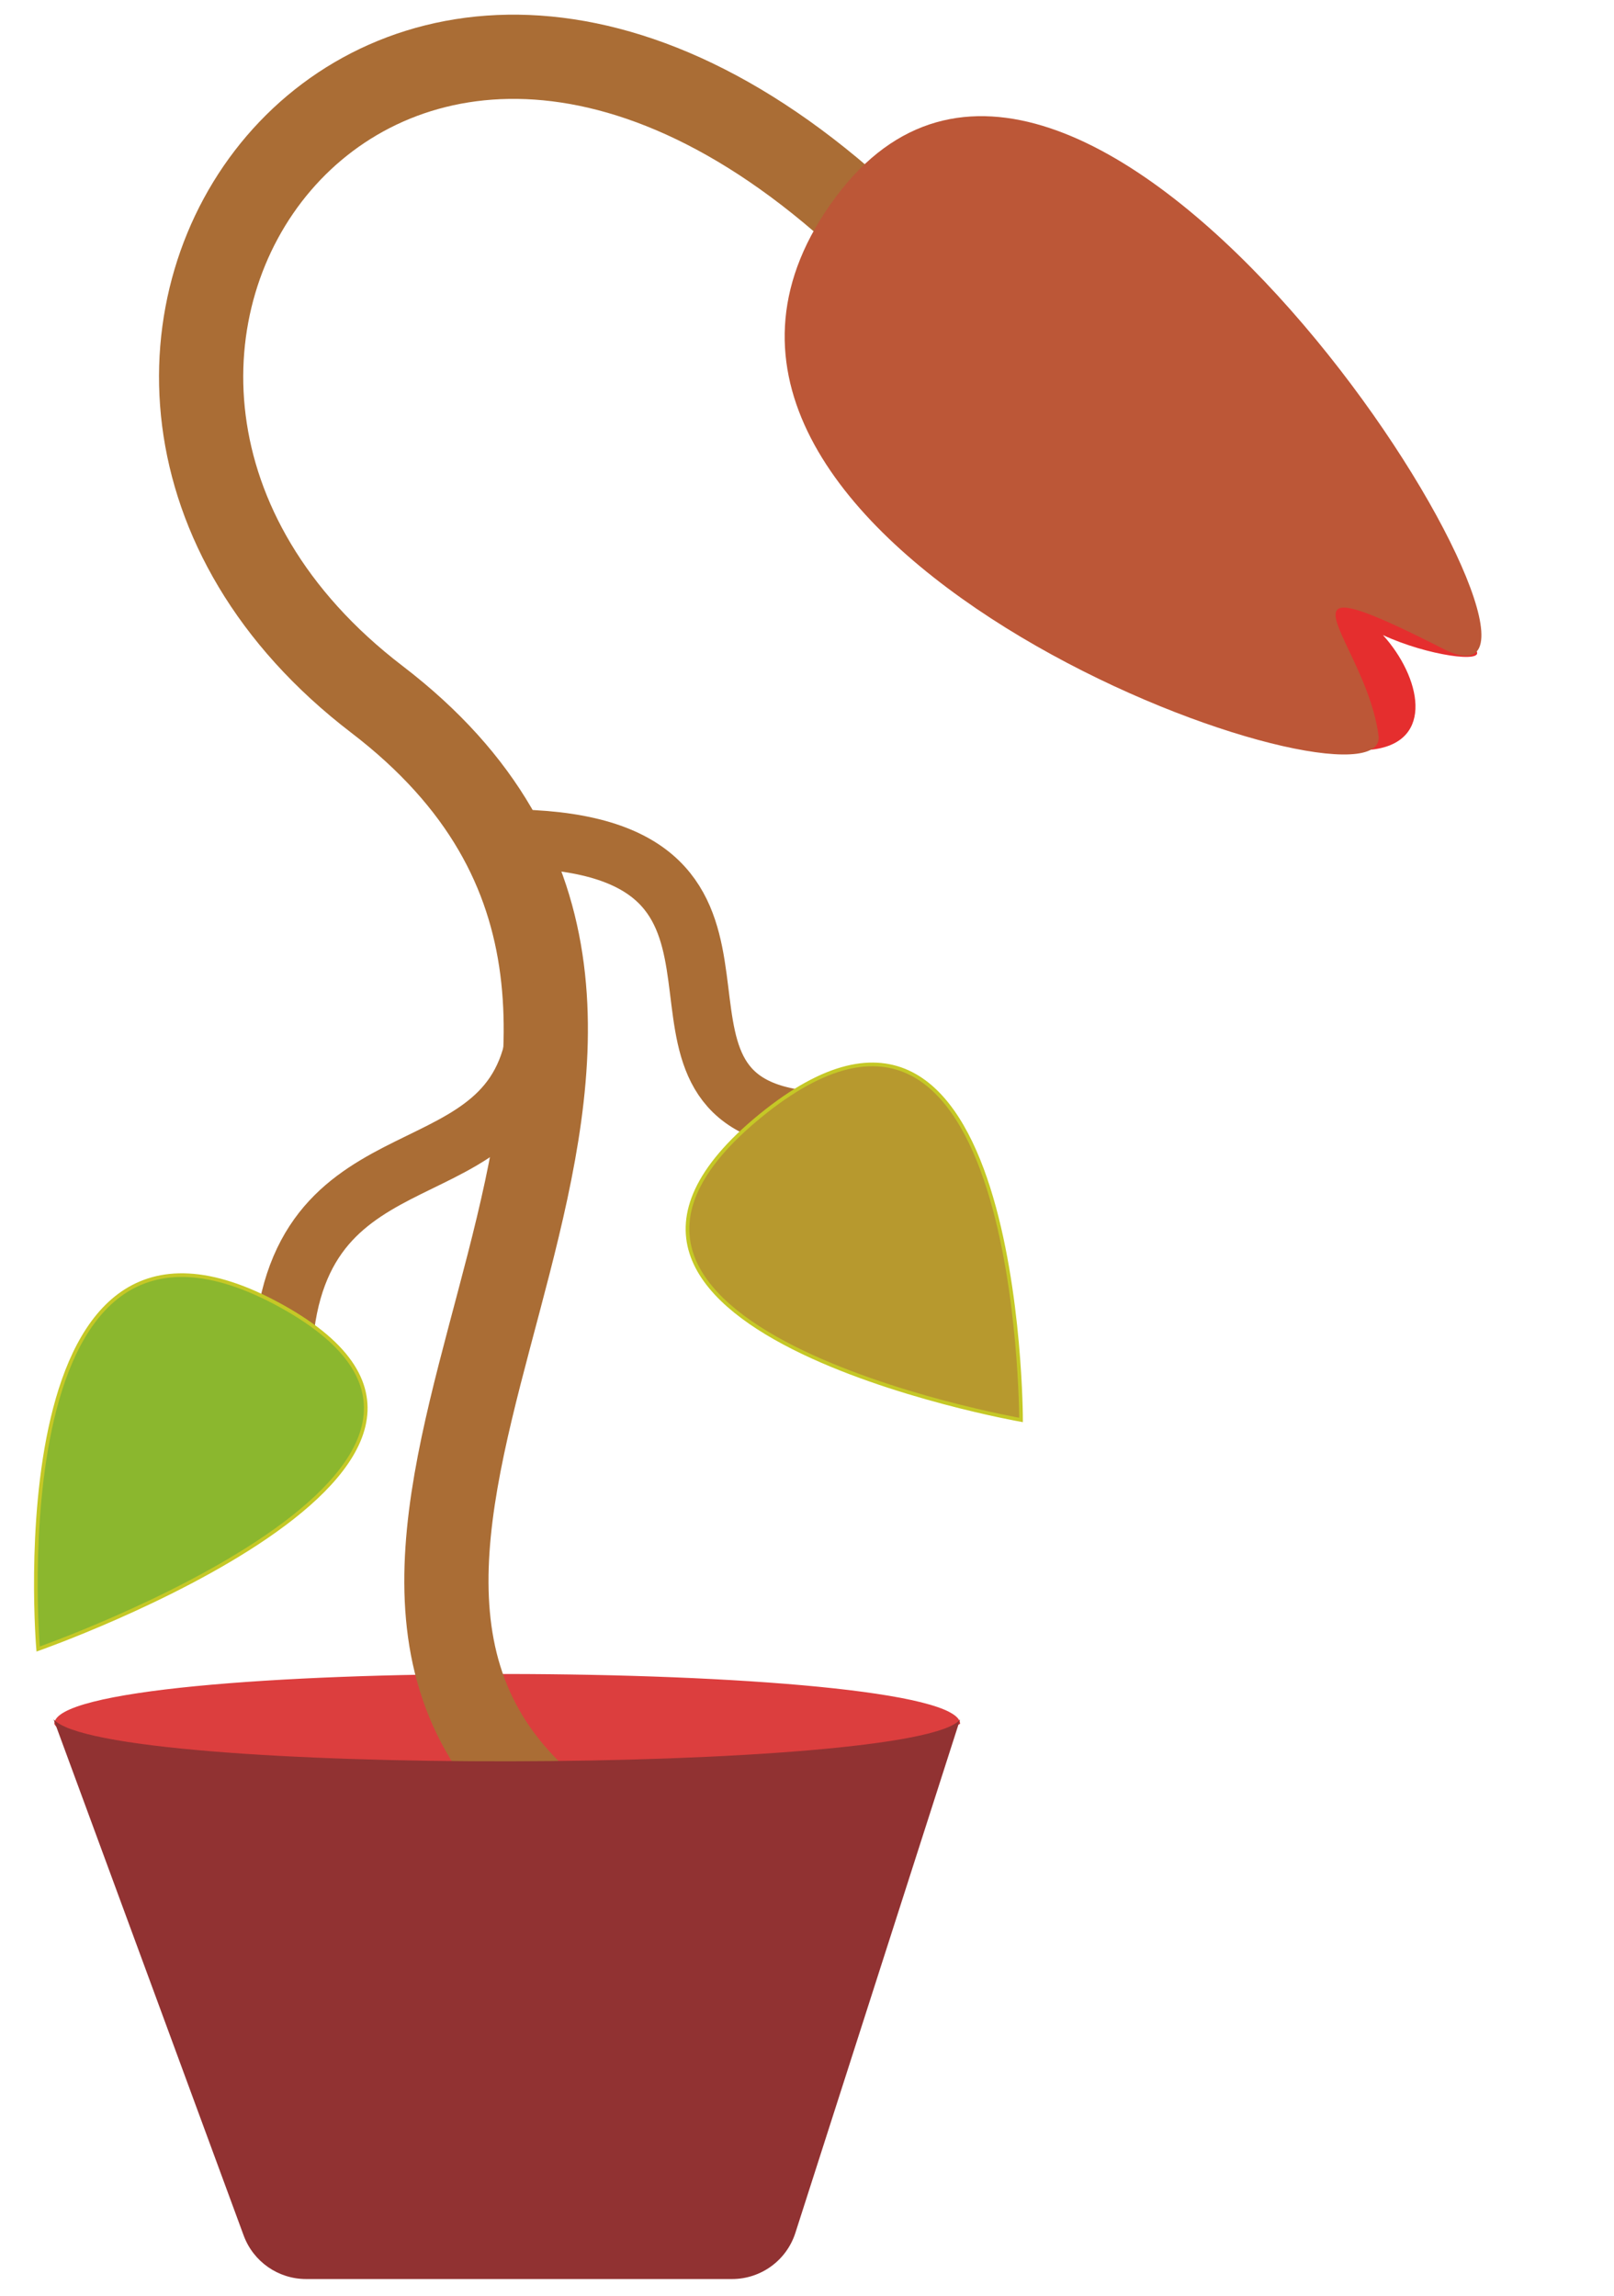 <svg width="45" height="64" viewBox="0 0 45 64" fill="none" xmlns="http://www.w3.org/2000/svg">
<path d="M1.514 48.058C1.514 46.173 26.77 46.235 26.77 48.058C23.185 49.819 2.02 49.356 1.514 48.058Z" fill="#DC3E3E"/>
<path d="M14.77 49.95C6.927 42.184 22.46 28.643 10.509 19.497C-1.442 10.351 10.509 -6.869 24.453 6.467" stroke="#AA6D35" stroke-width="2.348" stroke-linecap="round" stroke-linejoin="round"/>
<path d="M15.001 28.19C14.799 33.532 8.716 31.154 7.949 36.979" stroke="#AA6D35" stroke-width="1.635" stroke-linecap="round"/>
<path d="M7.836 36.404C-0.128 32.009 1.063 45.972 1.063 45.972C1.063 45.972 15.801 40.799 7.836 36.404Z" fill="#8BB72E" stroke="#C5C826" stroke-width="0.102"/>
<path d="M14.081 23.38C22.614 23.38 17.096 30.176 21.95 31.147" stroke="#AA6D35" stroke-width="1.635" stroke-linecap="round"/>
<path d="M21.202 31.103C28.467 25.178 28.468 39.586 28.468 39.586C28.468 39.586 13.937 37.028 21.202 31.103Z" fill="#B7992E" stroke="#C5C826" stroke-width="0.102"/>
<path d="M37.437 16.887C37.415 16.856 37.395 16.823 37.377 16.791C37.377 16.791 40.754 17.606 41.154 18.134C41.433 18.502 39.792 18.278 38.558 17.705C39.604 18.858 40.025 20.678 38.273 20.895C35.78 21.204 37.009 16.772 37.009 16.772C37.152 16.792 37.295 16.831 37.437 16.887Z" fill="#E52E2E"/>
<path d="M37.293 16.99C37.494 16.81 38.28 17.091 40.234 18.086C40.568 18.257 40.819 18.312 40.993 18.268C43.514 17.642 30.053 -3.593 23.297 5.498C16.413 14.76 36.72 22.437 38.338 20.816C38.418 20.735 38.453 20.633 38.435 20.506C38.319 19.632 37.921 18.791 37.615 18.146L37.601 18.117C37.329 17.543 37.137 17.129 37.293 16.99Z" fill="#BC5737"/>
<path fill-rule="evenodd" clip-rule="evenodd" d="M1.494 47.932L6.794 62.322C7.063 63.051 7.757 63.535 8.534 63.535H20.411C21.217 63.535 21.93 63.015 22.176 62.248L26.769 47.932C25.626 49.446 2.915 49.538 1.494 47.932Z" fill="#913232"/>
</svg>
